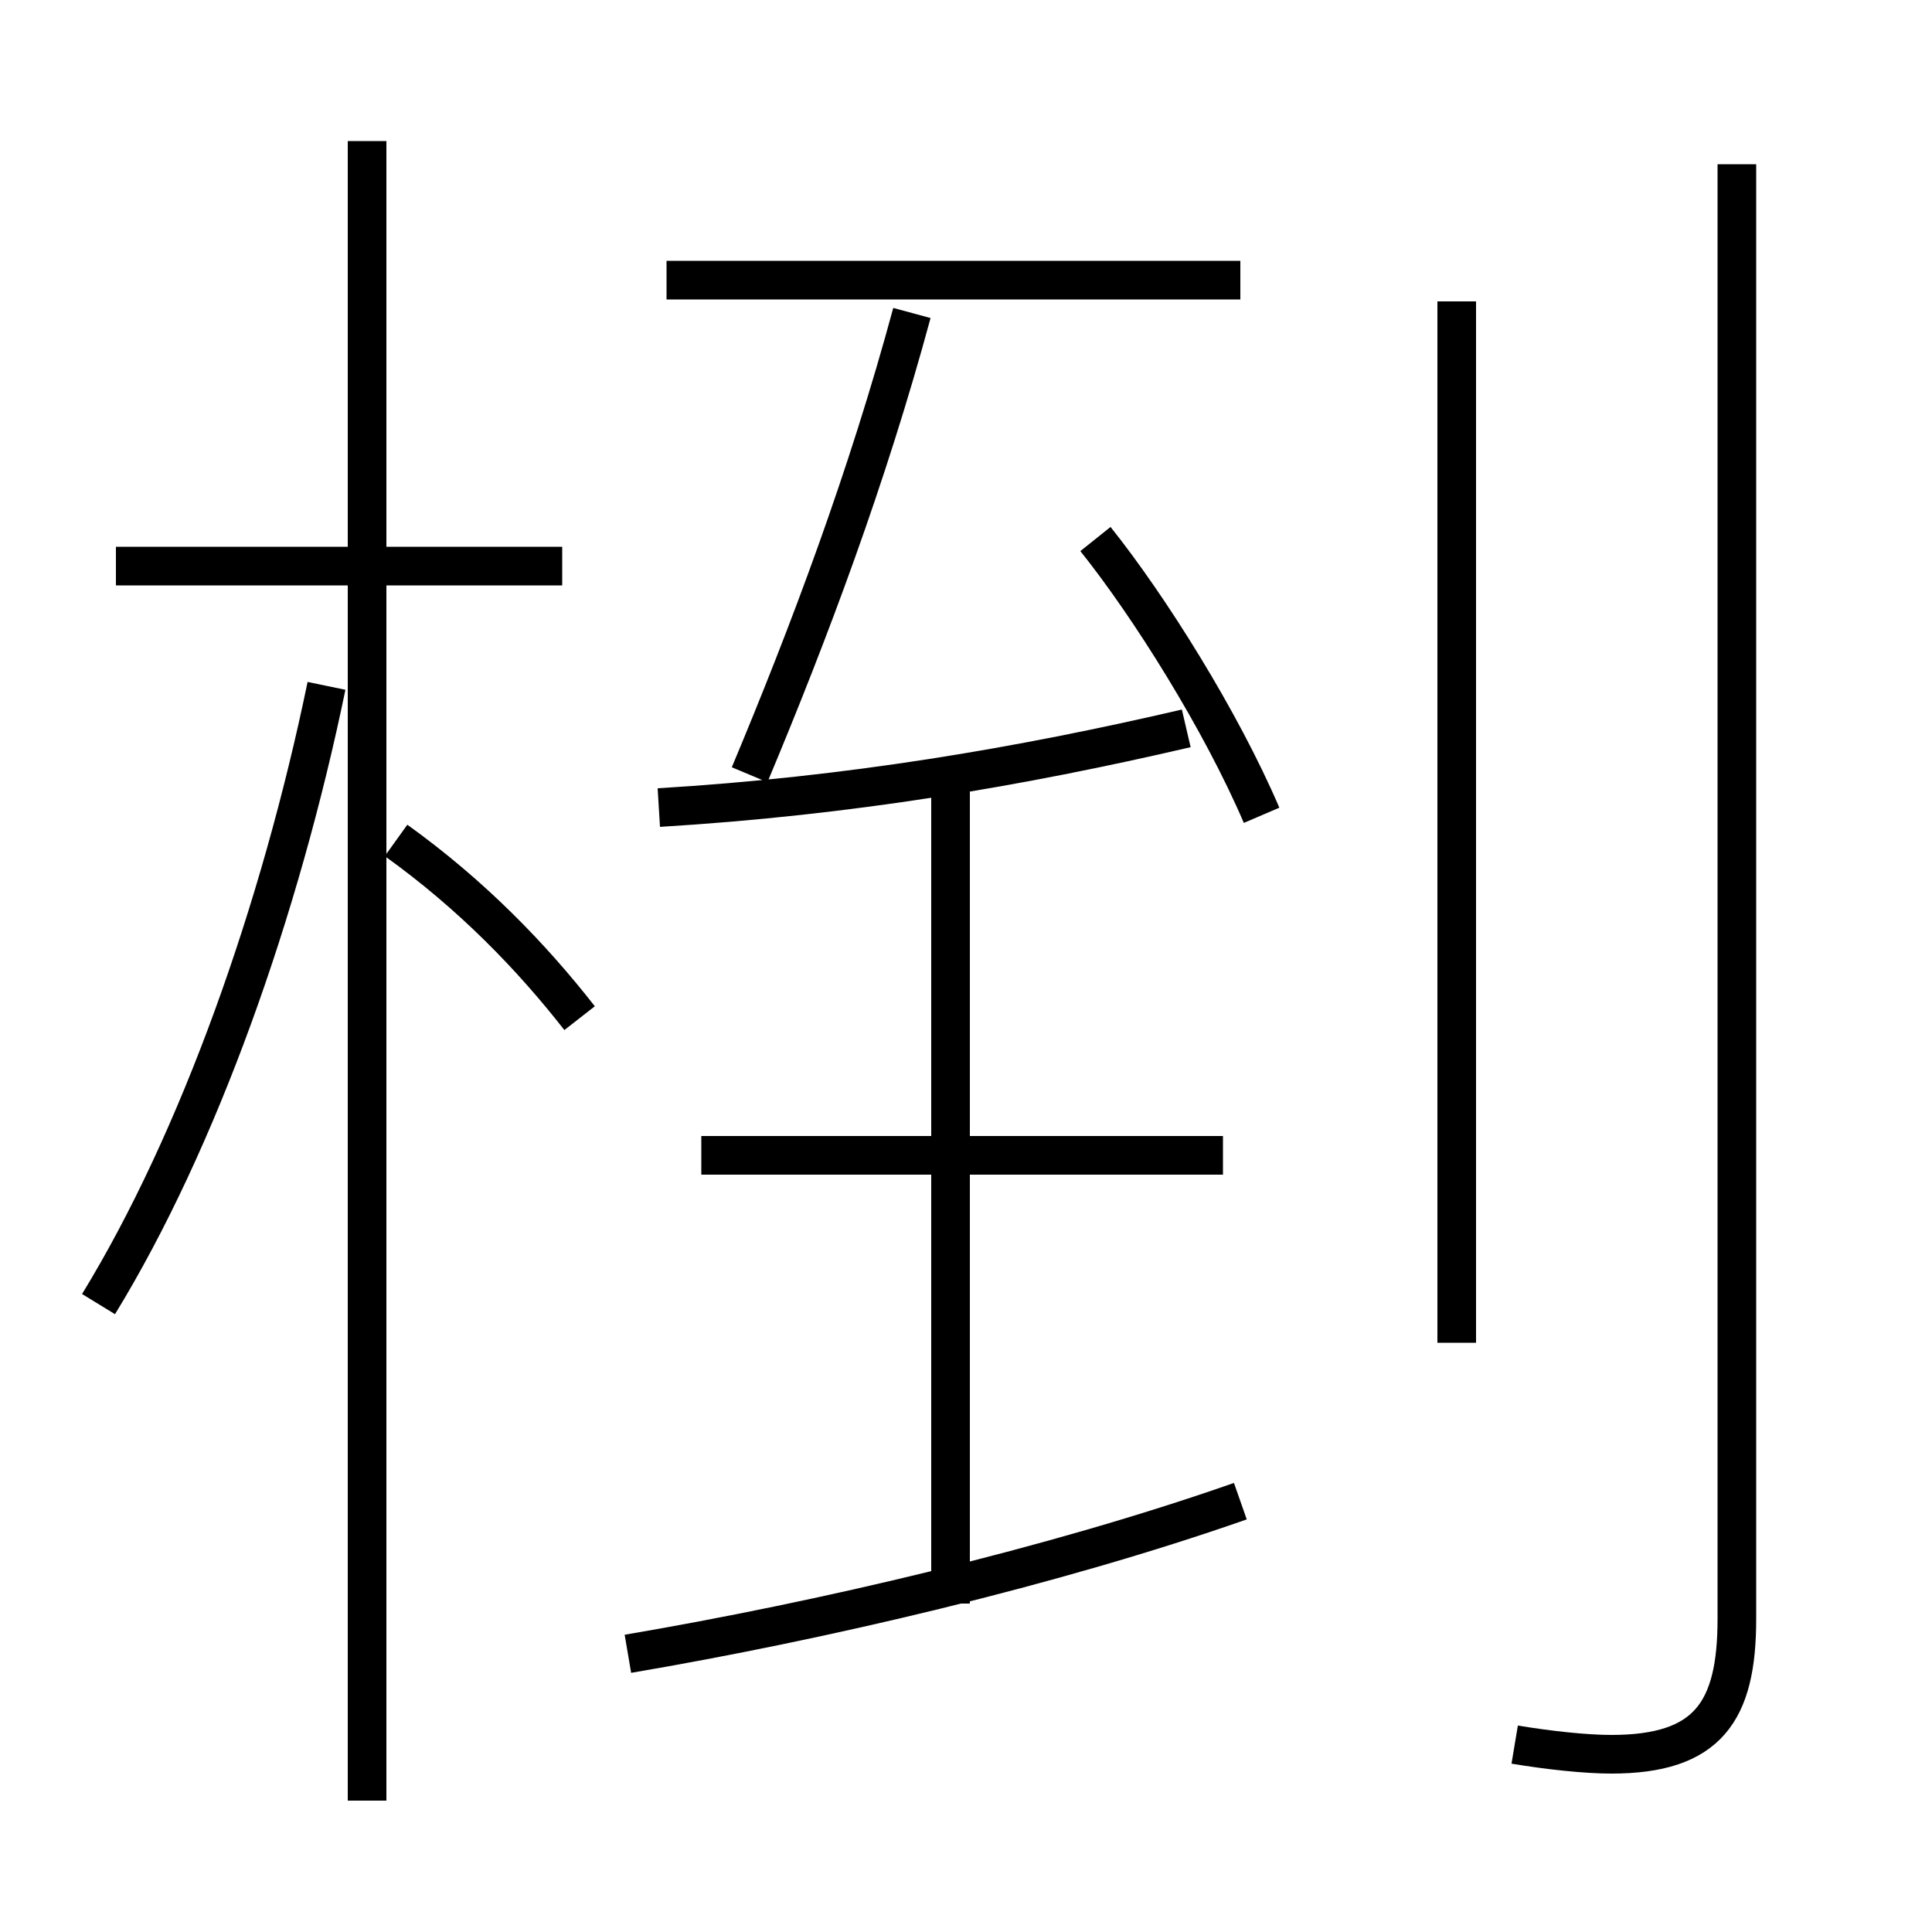 <?xml version='1.0' encoding='utf8'?>
<svg viewBox="0.0 -6.0 50.0 50.0" version="1.1" xmlns="http://www.w3.org/2000/svg">
<rect x="0.0" y="-6.0" width="50.0" height="50.0" fill="#808080" stroke="none"/>
<rect x="-1000" y="-1000" width="2000" height="2000" stroke="white" fill="white"/>
<g style="fill:white;stroke:#000000;  stroke-width:1">
<path d="M 39.2 1.15 C 40.1 1.3 41.05 1.4 41.7 1.4 C 44.2 1.4 44.95 0.3 44.95 -2.1 L 44.95 -39.75 M 2.55 -10.25 C 5.15 -14.5 7.25 -20.45 8.45 -26.25 M 16.25 -1.2 C 21.25 -2.05 27.25 -3.45 32.1 -5.15 M 15.0 -17.65 C 13.75 -19.25 12.2 -20.85 10.25 -22.25 M 24.6 -2.5 L 24.6 -23.75 M 14.55 -29.35 L 3.0 -29.35 M 31.65 -14.1 L 18.15 -14.1 M 17.05 -23.1 C 22.0 -23.4 26.4 -24.15 30.7 -25.15 M 19.4 -23.95 C 20.95 -27.65 22.45 -31.65 23.6 -35.9 M 32.65 -22.9 C 31.6 -25.35 29.75 -28.3 28.35 -30.05 M 37.7 -9.25 L 37.7 -36.2 M 32.1 -36.75 L 17.25 -36.75 M 9.5 2.6 L 9.5 -40.35" transform="translate(0.0 38.0)" />
</g>
</svg>
